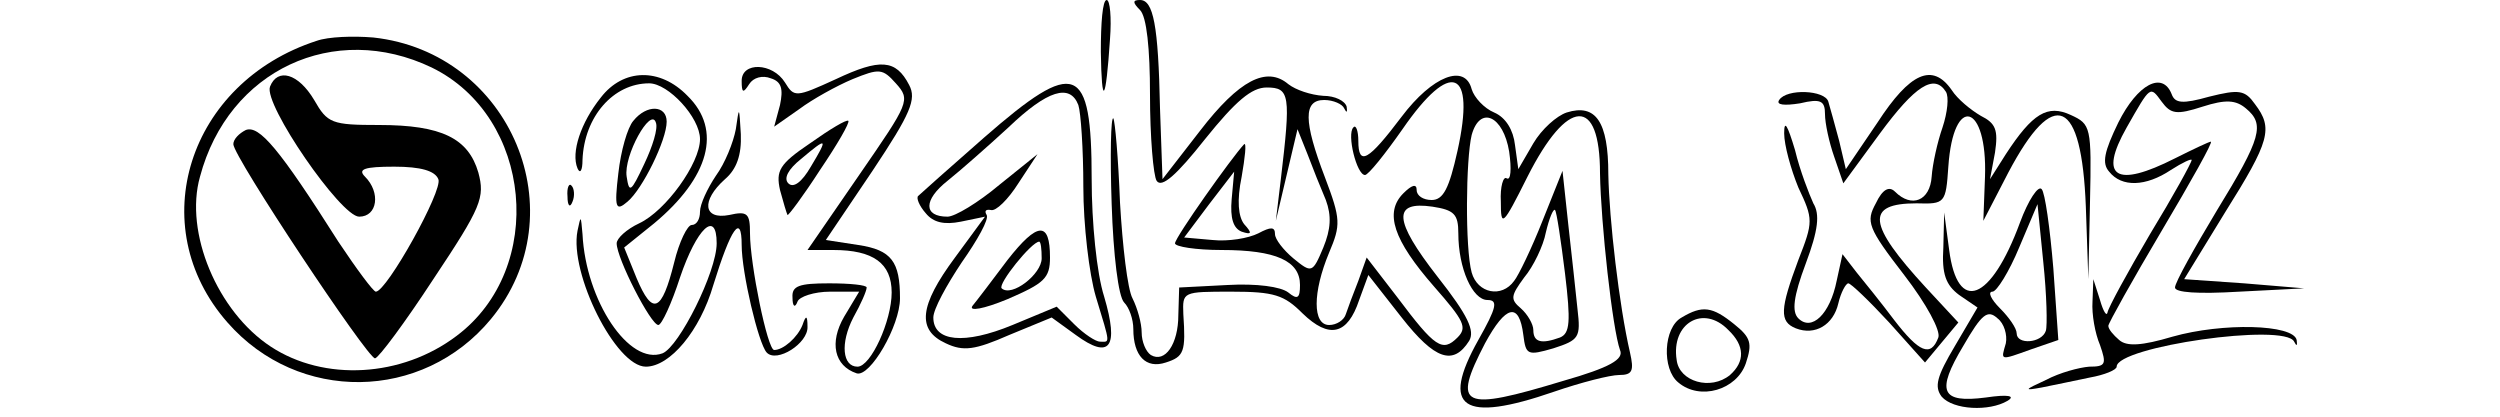 <?xml version="1.0" standalone="no"?>
<!DOCTYPE svg PUBLIC "-//W3C//DTD SVG 20010904//EN"
 "http://www.w3.org/TR/2001/REC-SVG-20010904/DTD/svg10.dtd">
<svg version="1.0" xmlns="http://www.w3.org/2000/svg"
 width="300pt" height="50pt" viewBox="0 0 300 50"
 preserveAspectRatio="xMidYMid meet">

<g transform="translate(0,50) scale(0.1,-0.1)"
fill="#000000" stroke="none">
<path d="M1321 438 c1 -68 6 -61 11 15 2 26 0 47 -4 47 -5 0 -7 -28 -7 -62z"/>
<path d="M1368 488 c8 -8 12 -46 12 -102 0 -50 4 -97 8 -103 6 -9 24 7 58 50
37 46 56 62 74 62 28 0 29 -9 17 -110 l-6 -50 13 55 13 55 12 -30 c6 -16 16
-41 22 -55 7 -19 6 -35 -3 -57 -13 -31 -14 -31 -36 -13 -12 10 -22 23 -22 29
0 9 -5 9 -20 1 -12 -6 -36 -10 -55 -8 l-34 3 30 40 30 39 -3 -33 c-2 -23 2
-35 12 -39 12 -4 13 -2 3 9 -7 9 -9 28 -3 57 4 23 6 41 3 39 -15 -16 -83 -112
-83 -119 0 -4 25 -8 56 -8 65 0 94 -13 94 -42 0 -16 -3 -18 -14 -9 -9 7 -38
11 -73 9 l-58 -3 -1 -33 c0 -35 -16 -58 -33 -48 -6 4 -11 16 -11 27 0 11 -5
29 -11 41 -6 11 -12 63 -15 115 -2 53 -6 98 -8 101 -3 2 -4 -44 -2 -103 2 -61
8 -111 15 -118 6 -6 11 -20 11 -32 0 -32 15 -48 39 -40 22 7 24 13 21 58 -1
27 -1 27 58 27 51 0 63 -4 85 -26 32 -31 54 -26 68 16 l11 30 40 -51 c40 -51
62 -58 81 -28 7 12 -1 30 -38 77 -53 68 -54 91 -6 84 26 -4 31 -9 31 -32 0
-42 17 -80 35 -80 13 0 11 -9 -11 -48 -46 -82 -19 -100 91 -62 32 11 67 20 78
20 16 0 18 5 13 27 -13 56 -25 160 -26 214 0 63 -15 85 -50 74 -12 -4 -30 -20
-40 -37 l-18 -31 -4 29 c-2 18 -11 33 -25 39 -12 5 -24 18 -27 28 -8 31 -47
16 -84 -33 -40 -53 -52 -60 -52 -29 0 12 -3 20 -6 16 -8 -8 4 -57 14 -57 4 0
24 25 45 55 58 84 88 73 66 -26 -10 -45 -17 -59 -31 -59 -10 0 -18 5 -18 12 0
8 -6 6 -16 -4 -23 -23 -12 -56 37 -112 36 -41 40 -49 28 -61 -18 -18 -27 -12
-72 48 l-37 48 -10 -28 c-6 -15 -13 -34 -15 -40 -2 -7 -11 -13 -20 -13 -20 0
-20 39 0 87 14 33 14 40 -5 90 -26 68 -26 93 -1 93 11 0 22 -5 24 -10 3 -6 4
-5 3 2 -2 7 -14 13 -28 13 -15 1 -33 7 -42 14 -26 22 -59 5 -106 -56 l-45 -58
-3 85 c-2 100 -8 130 -24 130 -9 0 -9 -3 0 -12z m443 -170 c3 -21 2 -35 -3
-32 -4 3 -8 -10 -7 -28 0 -31 2 -30 32 30 48 95 87 97 87 4 1 -60 15 -187 24
-212 5 -11 -12 -21 -68 -37 -122 -37 -134 -32 -94 45 25 46 41 50 46 10 3 -24
5 -25 36 -16 31 10 33 13 29 47 -2 20 -7 65 -11 101 l-7 65 -24 -60 c-13 -33
-29 -66 -34 -72 -15 -21 -44 -15 -51 10 -8 29 -7 136 0 165 10 36 38 23 45
-20z m67 -146 c7 -58 6 -72 -6 -77 -22 -8 -32 -6 -32 9 0 7 -7 19 -15 26 -13
11 -12 15 4 37 11 13 23 38 26 54 4 17 9 29 11 27 2 -2 7 -36 12 -76z"/>
<path d="M380 451 c-154 -50 -209 -222 -107 -338 85 -97 234 -95 316 4 105
127 24 320 -141 338 -24 2 -54 1 -68 -4z m138 -32 c121 -59 138 -241 30 -322
-66 -50 -159 -55 -223 -13 -64 42 -104 137 -85 204 34 128 161 187 278 131z"/>
<path d="M324 396 c-8 -21 85 -156 107 -156 22 0 26 29 7 48 -9 9 -1 12 35 12
32 0 49 -5 53 -15 6 -13 -62 -135 -75 -135 -3 0 -23 27 -45 60 -71 112 -95
140 -111 134 -8 -4 -15 -11 -15 -17 0 -15 161 -257 170 -257 4 0 36 43 70 95
58 87 62 98 54 128 -12 41 -44 57 -119 57 -57 0 -62 2 -78 30 -19 32 -44 39
-53 16z"/>
<path d="M1003 405 c-48 -22 -50 -22 -61 -4 -15 24 -52 25 -52 2 0 -15 2 -15
9 -4 5 8 16 11 26 7 13 -4 15 -13 11 -32 l-7 -26 30 21 c16 12 45 28 64 36 32
13 36 13 52 -5 18 -20 16 -23 -44 -110 l-62 -90 31 0 c48 0 70 -16 70 -51 0
-34 -25 -89 -41 -89 -18 0 -21 28 -5 59 9 16 16 32 16 36 0 3 -20 5 -45 5 -36
0 -45 -3 -44 -17 0 -11 3 -13 6 -5 2 6 20 12 39 12 l35 0 -18 -30 c-18 -31
-12 -59 15 -68 16 -5 52 57 52 90 0 44 -10 58 -50 64 l-39 6 56 83 c46 69 53
86 44 103 -16 31 -35 32 -88 7z"/>
<path d="M721 383 c-24 -30 -36 -66 -28 -85 3 -7 6 -3 6 10 2 52 37 92 80 92
23 0 61 -41 61 -67 0 -29 -41 -86 -73 -101 -15 -7 -27 -18 -27 -24 0 -18 41
-98 50 -98 4 0 16 26 26 57 20 59 44 82 44 41 0 -34 -45 -124 -65 -132 -40
-15 -92 63 -96 143 -2 23 -2 23 -6 4 -10 -51 46 -163 82 -163 29 0 65 43 81
98 21 68 34 87 34 48 0 -33 20 -118 30 -129 12 -13 50 11 49 31 0 14 -2 14 -6
2 -6 -15 -23 -30 -34 -30 -8 0 -29 103 -29 140 0 24 -3 27 -25 22 -31 -6 -34
17 -5 43 14 12 20 29 19 54 -2 34 -2 34 -6 6 -3 -16 -13 -41 -24 -56 -10 -15
-19 -34 -19 -43 0 -9 -4 -16 -10 -16 -5 0 -15 -20 -21 -45 -15 -60 -26 -64
-45 -19 l-15 37 36 29 c66 55 82 112 40 153 -33 34 -77 33 -104 -2z"/>
<path d="M2253 353 l-38 -56 -8 34 c-5 19 -11 40 -13 47 -4 14 -50 16 -59 2
-4 -6 6 -7 25 -4 25 6 30 3 30 -13 0 -11 5 -34 11 -51 l11 -32 44 60 c42 57
65 72 79 50 4 -6 2 -25 -4 -43 -6 -17 -12 -44 -13 -59 -2 -29 -24 -38 -44 -18
-7 7 -15 3 -23 -14 -12 -22 -10 -29 34 -86 27 -35 44 -67 41 -75 -9 -24 -23
-18 -53 21 -15 20 -36 46 -45 57 l-17 22 -7 -32 c-8 -40 -30 -61 -46 -45 -8 8
-6 26 9 66 15 40 17 59 9 72 -5 11 -16 39 -22 64 -9 30 -13 37 -13 20 0 -14 8
-43 17 -65 18 -38 18 -41 0 -87 -22 -59 -23 -74 -3 -82 23 -9 45 4 51 30 3 13
9 24 12 24 3 0 25 -21 49 -47 l43 -48 20 24 20 24 -39 42 c-70 76 -73 101 -11
101 34 -1 35 0 38 44 6 88 47 76 44 -12 l-2 -53 30 58 c55 104 88 89 93 -41
l3 -87 2 93 c2 90 1 93 -23 104 -28 13 -46 2 -78 -47 l-19 -30 6 32 c4 27 1
35 -17 44 -12 7 -28 20 -35 31 -23 33 -50 21 -89 -39z"/>
<path d="M1181 335 c-41 -36 -76 -67 -79 -70 -3 -2 1 -12 9 -21 9 -11 22 -14
42 -10 l29 6 -36 -49 c-43 -58 -46 -87 -11 -103 21 -10 35 -8 76 10 l51 21 29
-21 c41 -30 52 -15 34 46 -9 28 -15 89 -15 141 0 139 -19 146 -129 50z m113
39 c3 -9 6 -53 6 -98 0 -46 7 -105 15 -132 18 -59 17 -54 5 -54 -5 0 -19 9
-31 21 l-21 21 -53 -22 c-58 -24 -95 -20 -95 9 0 10 16 39 34 66 19 27 33 52
30 57 -3 5 -1 7 5 6 6 -2 21 13 33 32 l23 35 -46 -37 c-25 -21 -53 -38 -62
-38 -29 0 -29 20 0 43 15 12 48 41 73 64 47 45 74 53 84 27z"/>
<path d="M1209 188 c-18 -24 -37 -49 -42 -55 -5 -7 13 -4 42 8 44 19 51 25 51
50 0 44 -15 43 -51 -3z m41 2 c0 -19 -36 -47 -48 -36 -5 5 36 56 45 56 2 0 3
-9 3 -20z"/>
<path d="M2542 353 c-17 -35 -20 -49 -11 -59 15 -19 44 -18 74 2 14 9 25 14
25 12 0 -3 -22 -43 -50 -89 -27 -46 -50 -88 -51 -94 -1 -5 -5 1 -9 15 l-8 25
-1 -27 c-1 -15 3 -38 9 -52 8 -23 7 -26 -13 -26 -12 -1 -35 -7 -52 -16 -26
-12 -27 -13 -5 -9 14 3 40 8 58 12 17 3 32 9 32 13 0 24 202 53 213 30 3 -6 4
-5 3 2 -4 19 -89 21 -149 4 -37 -11 -55 -12 -64 -4 -7 6 -13 13 -13 17 0 3 29
55 64 114 35 59 62 107 59 107 -2 0 -21 -9 -43 -20 -71 -36 -92 -23 -58 37 29
51 28 50 42 31 11 -15 18 -16 49 -6 28 9 40 8 52 -2 23 -19 19 -35 -35 -123
-27 -45 -50 -86 -50 -92 0 -6 27 -8 77 -5 l78 4 -72 6 -72 5 49 80 c54 86 58
101 36 130 -12 17 -19 18 -55 9 -32 -9 -41 -8 -45 3 -11 28 -41 12 -64 -34z"/>
<path d="M760 355 c-7 -8 -15 -36 -18 -63 -5 -42 -3 -46 11 -34 18 15 47 74
47 96 0 20 -24 21 -40 1z m13 -52 c-16 -34 -18 -35 -21 -15 -4 25 29 84 35 65
3 -7 -4 -29 -14 -50z"/>
<path d="M972 328 c-37 -25 -41 -33 -36 -56 4 -15 8 -28 9 -30 1 -1 19 23 39
54 21 31 36 57 34 59 -2 2 -22 -10 -46 -27z m1 -28 c-11 -19 -21 -26 -27 -20
-6 6 0 17 15 29 32 27 33 26 12 -9z"/>
<path d="M681 264 c0 -11 3 -14 6 -6 3 7 2 16 -1 19 -3 4 -6 -2 -5 -13z"/>
<path d="M2424 233 c-35 -95 -75 -110 -85 -33 l-6 45 -1 -42 c-2 -32 3 -45 19
-57 l22 -15 -27 -46 c-22 -37 -25 -49 -16 -61 14 -16 57 -18 79 -5 10 6 1 8
-26 4 -54 -7 -60 7 -27 62 22 38 29 44 41 33 8 -6 12 -20 10 -30 -6 -21 -8
-21 31 -7 l32 11 -6 86 c-4 48 -10 91 -14 95 -4 5 -16 -13 -26 -40z m31 -130
c-5 -15 -35 -17 -35 -3 0 6 -9 19 -20 30 -11 11 -15 20 -9 20 5 0 20 24 32 53
l22 52 7 -70 c4 -38 5 -76 3 -82z"/>
<path d="M2018 119 c-22 -12 -24 -62 -4 -78 26 -22 70 -9 81 23 8 24 6 31 -14
47 -26 21 -38 23 -63 8z m56 -15 c20 -19 20 -38 2 -54 -23 -19 -61 -8 -64 18
-7 44 32 67 62 36z"/>
</g>
</svg>
